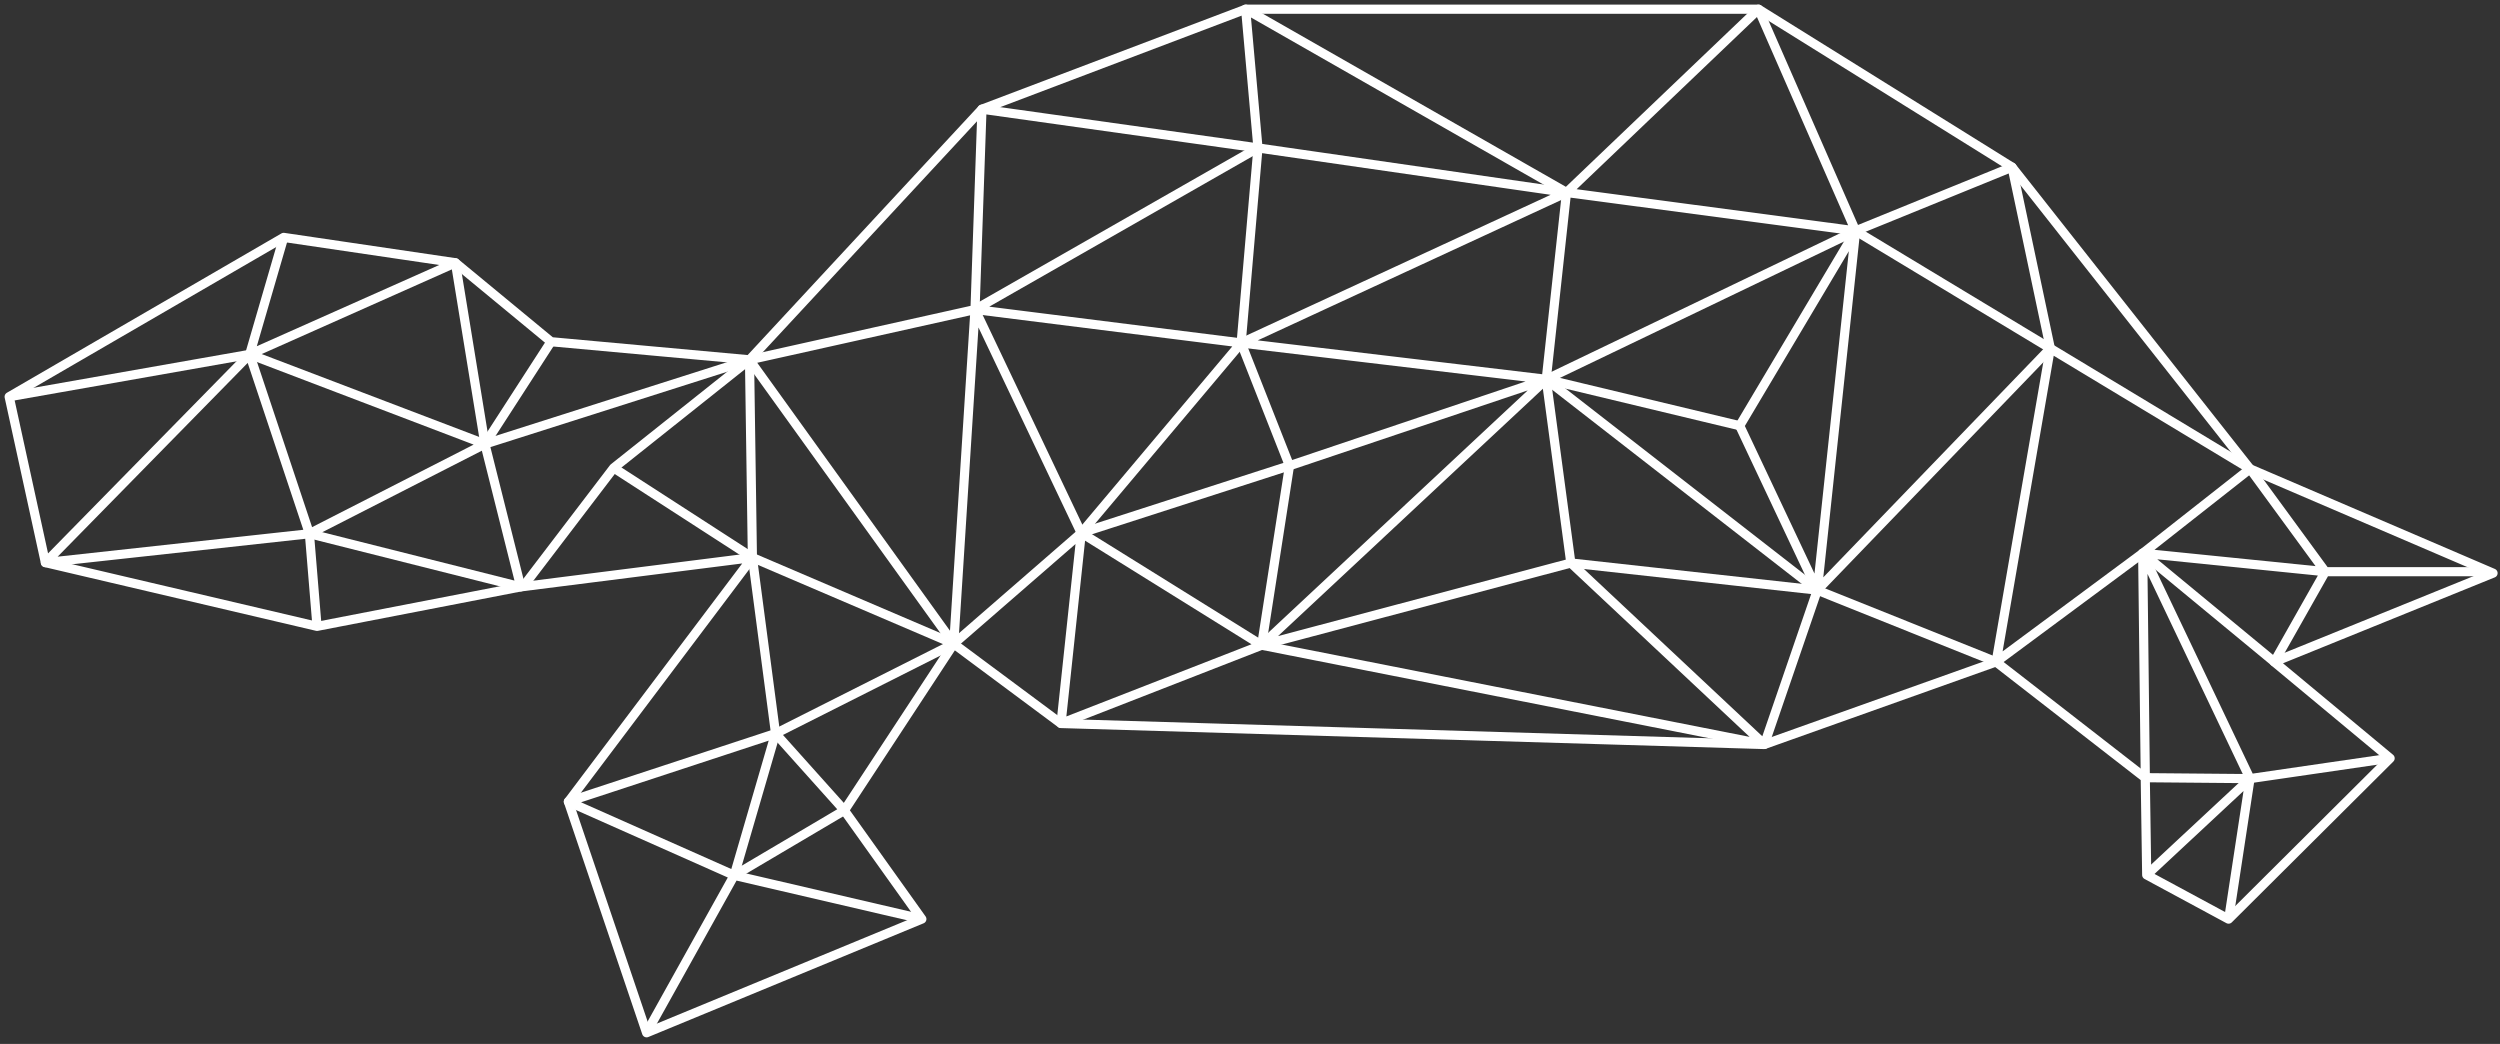 <svg width="273" height="114" viewBox="0 0 273 114" fill="none" xmlns="http://www.w3.org/2000/svg">
<rect x="0" y="0" width="273" height="114" fill="#333333" stroke="none"/>
<path d="M272.24 62.587L245.699 51.197L219.716 18.253L192.03 1.006H136.028L107.232 11.923L81.841 39.293L60.17 37.315L49.726 28.691L30.979 25.924L1 43.323L4.957 61.438L34.62 68.398C42.038 66.961 49.449 65.524 56.867 64.087C65.299 63.022 73.731 61.951 82.162 60.885L62.069 87.545L70.608 112.779L100.666 100.362L92.201 88.498L104.144 70.304L115.85 79.006L192.656 81.3L217.968 72.282L234.263 84.941L234.421 95.543L243.36 100.367L261.001 82.805L248.342 72.282L272.24 62.587Z" stroke="white" stroke-miterlimit="10" stroke-linejoin="round"/>
<path d="M271.874 62.43H253.922L245.704 51.197L233.987 60.412L248.353 72.276C250.208 68.996 252.062 65.71 253.922 62.43C247.277 61.759 240.632 61.083 233.987 60.412" stroke="white" stroke-miterlimit="10" stroke-linejoin="round"/>
<path d="M243.371 100.356L245.704 85.031L234.432 95.532" stroke="white" stroke-miterlimit="10" stroke-linejoin="round"/>
<path d="M261.007 82.793L245.699 85.025L234.268 84.924L233.981 60.401C237.887 68.607 241.793 76.814 245.699 85.02" stroke="white" stroke-miterlimit="10" stroke-linejoin="round"/>
<path d="M233.987 60.412L217.979 72.276L223.898 38.042L245.704 51.197" stroke="white" stroke-miterlimit="10" stroke-linejoin="round"/>
<path d="M217.98 72.276L198.45 64.448L168.854 41.429C180.115 36.024 191.371 30.619 202.632 25.213C209.722 29.491 216.813 33.769 223.903 38.047" stroke="white" stroke-miterlimit="10" stroke-linejoin="round"/>
<path d="M198.45 64.442L171.542 61.477" stroke="white" stroke-miterlimit="10" stroke-linejoin="round"/>
<path d="M189.973 46.49L168.854 41.423" stroke="white" stroke-miterlimit="10" stroke-linejoin="round"/>
<path d="M192.667 81.294L137.77 70.456L140.813 50.858L135.532 37.45L137.37 16.15L136.022 1L171.063 21.014L168.848 41.423L171.537 61.477L192.667 81.294ZM192.667 81.294C194.595 75.681 196.522 70.061 198.45 64.448C199.842 51.371 201.24 38.29 202.632 25.213L189.973 46.49L198.444 64.448L223.898 38.047L219.715 18.253L202.632 25.213L192.03 1.006L171.069 21.02L202.632 25.213" stroke="white" stroke-miterlimit="10" stroke-linejoin="round"/>
<path d="M168.854 41.423L140.813 50.858L118.071 58.197C114.205 50.064 110.338 41.931 106.472 33.803C98.26 35.635 90.053 37.461 81.841 39.293L104.149 70.304C104.922 58.135 105.699 45.972 106.472 33.803C106.725 26.51 106.979 19.216 107.232 11.923L136.62 16.049L137.37 16.156L171.069 21.02L135.532 37.455L168.854 41.423ZM168.854 41.423L137.764 70.456C149.025 67.463 160.281 64.47 171.542 61.477" stroke="white" stroke-miterlimit="10" stroke-linejoin="round"/>
<path d="M100.666 100.356L80.178 95.588L84.687 80.105L62.063 87.539C68.1 90.222 74.142 92.905 80.178 95.588C76.988 101.314 73.798 107.046 70.608 112.773" stroke="white" stroke-miterlimit="10" stroke-linejoin="round"/>
<path d="M80.184 95.594L92.206 88.492L84.693 80.105L82.162 60.885L81.847 39.293L52.955 48.491L49.731 28.697L27.265 38.701L33.792 58.282L4.957 61.438C12.391 53.857 19.825 46.276 27.265 38.695C28.505 34.434 29.745 30.179 30.985 25.918" stroke="white" stroke-miterlimit="10" stroke-linejoin="round"/>
<path d="M1 43.323L27.259 38.695L52.95 48.486L33.786 58.276L34.62 68.399" stroke="white" stroke-miterlimit="10" stroke-linejoin="round"/>
<path d="M60.169 37.315L52.95 48.486L56.867 64.087L33.786 58.276" stroke="white" stroke-miterlimit="10" stroke-linejoin="round"/>
<path d="M57.103 64.087L67.012 51.095L81.841 39.293" stroke="white" stroke-miterlimit="10" stroke-linejoin="round"/>
<path d="M67.012 51.095L82.162 60.885L104.155 70.298C108.794 66.262 113.438 62.227 118.077 58.197C124.643 62.283 131.209 66.37 137.775 70.456L115.862 79L118.077 58.197L135.538 37.45L106.477 33.797L137.375 16.15" stroke="white" stroke-miterlimit="10" stroke-linejoin="round"/>
<path d="M104.149 70.298L84.687 80.105" stroke="white" stroke-miterlimit="10" stroke-linejoin="round"/>
</svg>
